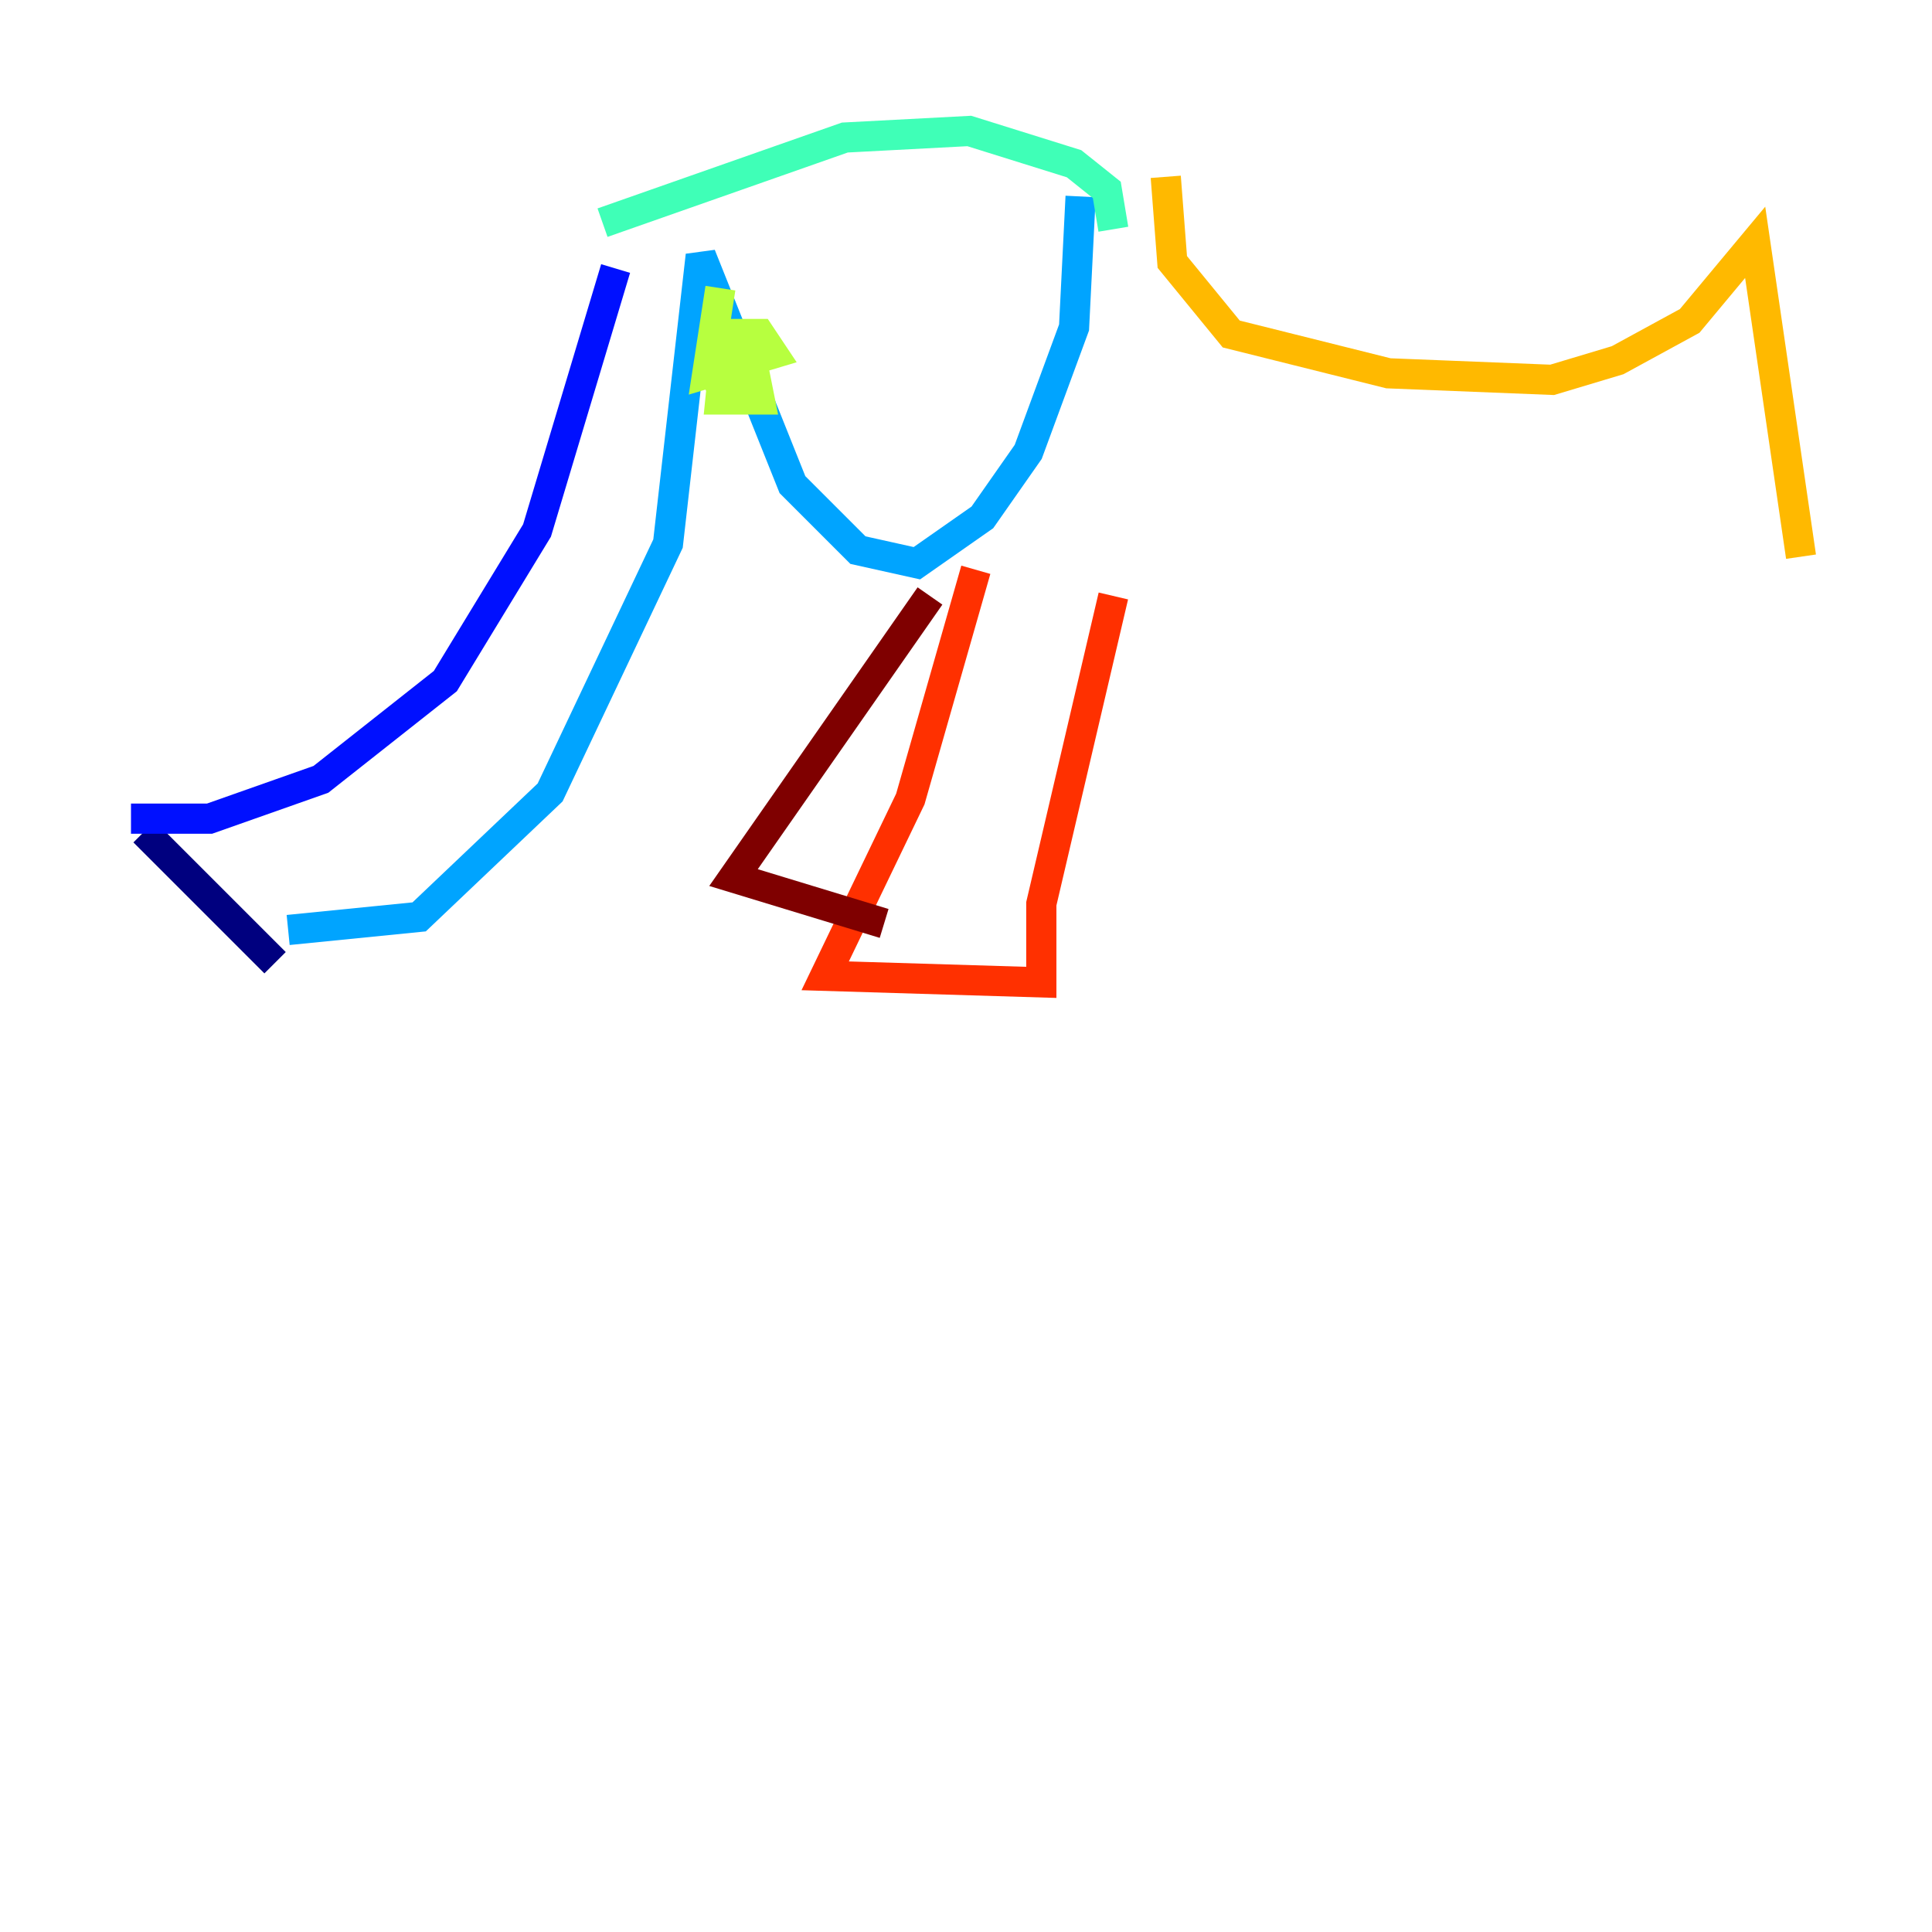 <?xml version="1.0" encoding="utf-8" ?>
<svg baseProfile="tiny" height="128" version="1.2" viewBox="0,0,128,128" width="128" xmlns="http://www.w3.org/2000/svg" xmlns:ev="http://www.w3.org/2001/xml-events" xmlns:xlink="http://www.w3.org/1999/xlink"><defs /><polyline fill="none" points="9.546,55.105 18.224,63.783" stroke="#00007f" stroke-width="2" /><polyline fill="none" points="8.678,54.237 13.885,54.237 21.261,51.634 29.505,45.125 35.58,35.146 40.786,17.79" stroke="#0010ff" stroke-width="2" /><polyline fill="none" points="19.091,61.614 27.77,60.746 36.447,52.502 44.258,36.014 46.427,16.922 52.502,32.108 56.841,36.447 60.746,37.315 65.085,34.278 68.122,29.939 71.159,21.695 71.593,13.017" stroke="#00a4ff" stroke-width="2" /><polyline fill="none" points="39.919,14.752 55.973,9.112 64.217,8.678 71.159,10.848 73.329,12.583 73.763,15.186" stroke="#3fffb7" stroke-width="2" /><polyline fill="none" points="46.861,26.034 49.898,24.298 50.332,26.468 47.729,26.468 48.163,22.129 50.332,22.129 51.2,23.43 46.861,24.732 47.729,19.091" stroke="#b7ff3f" stroke-width="2" /><polyline fill="none" points="77.234,11.715 77.668,17.356 81.573,22.129 91.986,24.732 102.834,25.166 107.173,23.864 111.946,21.261 116.285,16.054 119.322,36.881" stroke="#ffb900" stroke-width="2" /><polyline fill="none" points="64.651,37.749 60.312,52.936 54.671,64.651 68.99,65.085 68.99,59.878 73.763,39.485" stroke="#ff3000" stroke-width="2" /><polyline fill="none" points="61.614,39.485 48.597,58.142 58.576,61.18" stroke="#7f0000" stroke-width="2" /></svg>